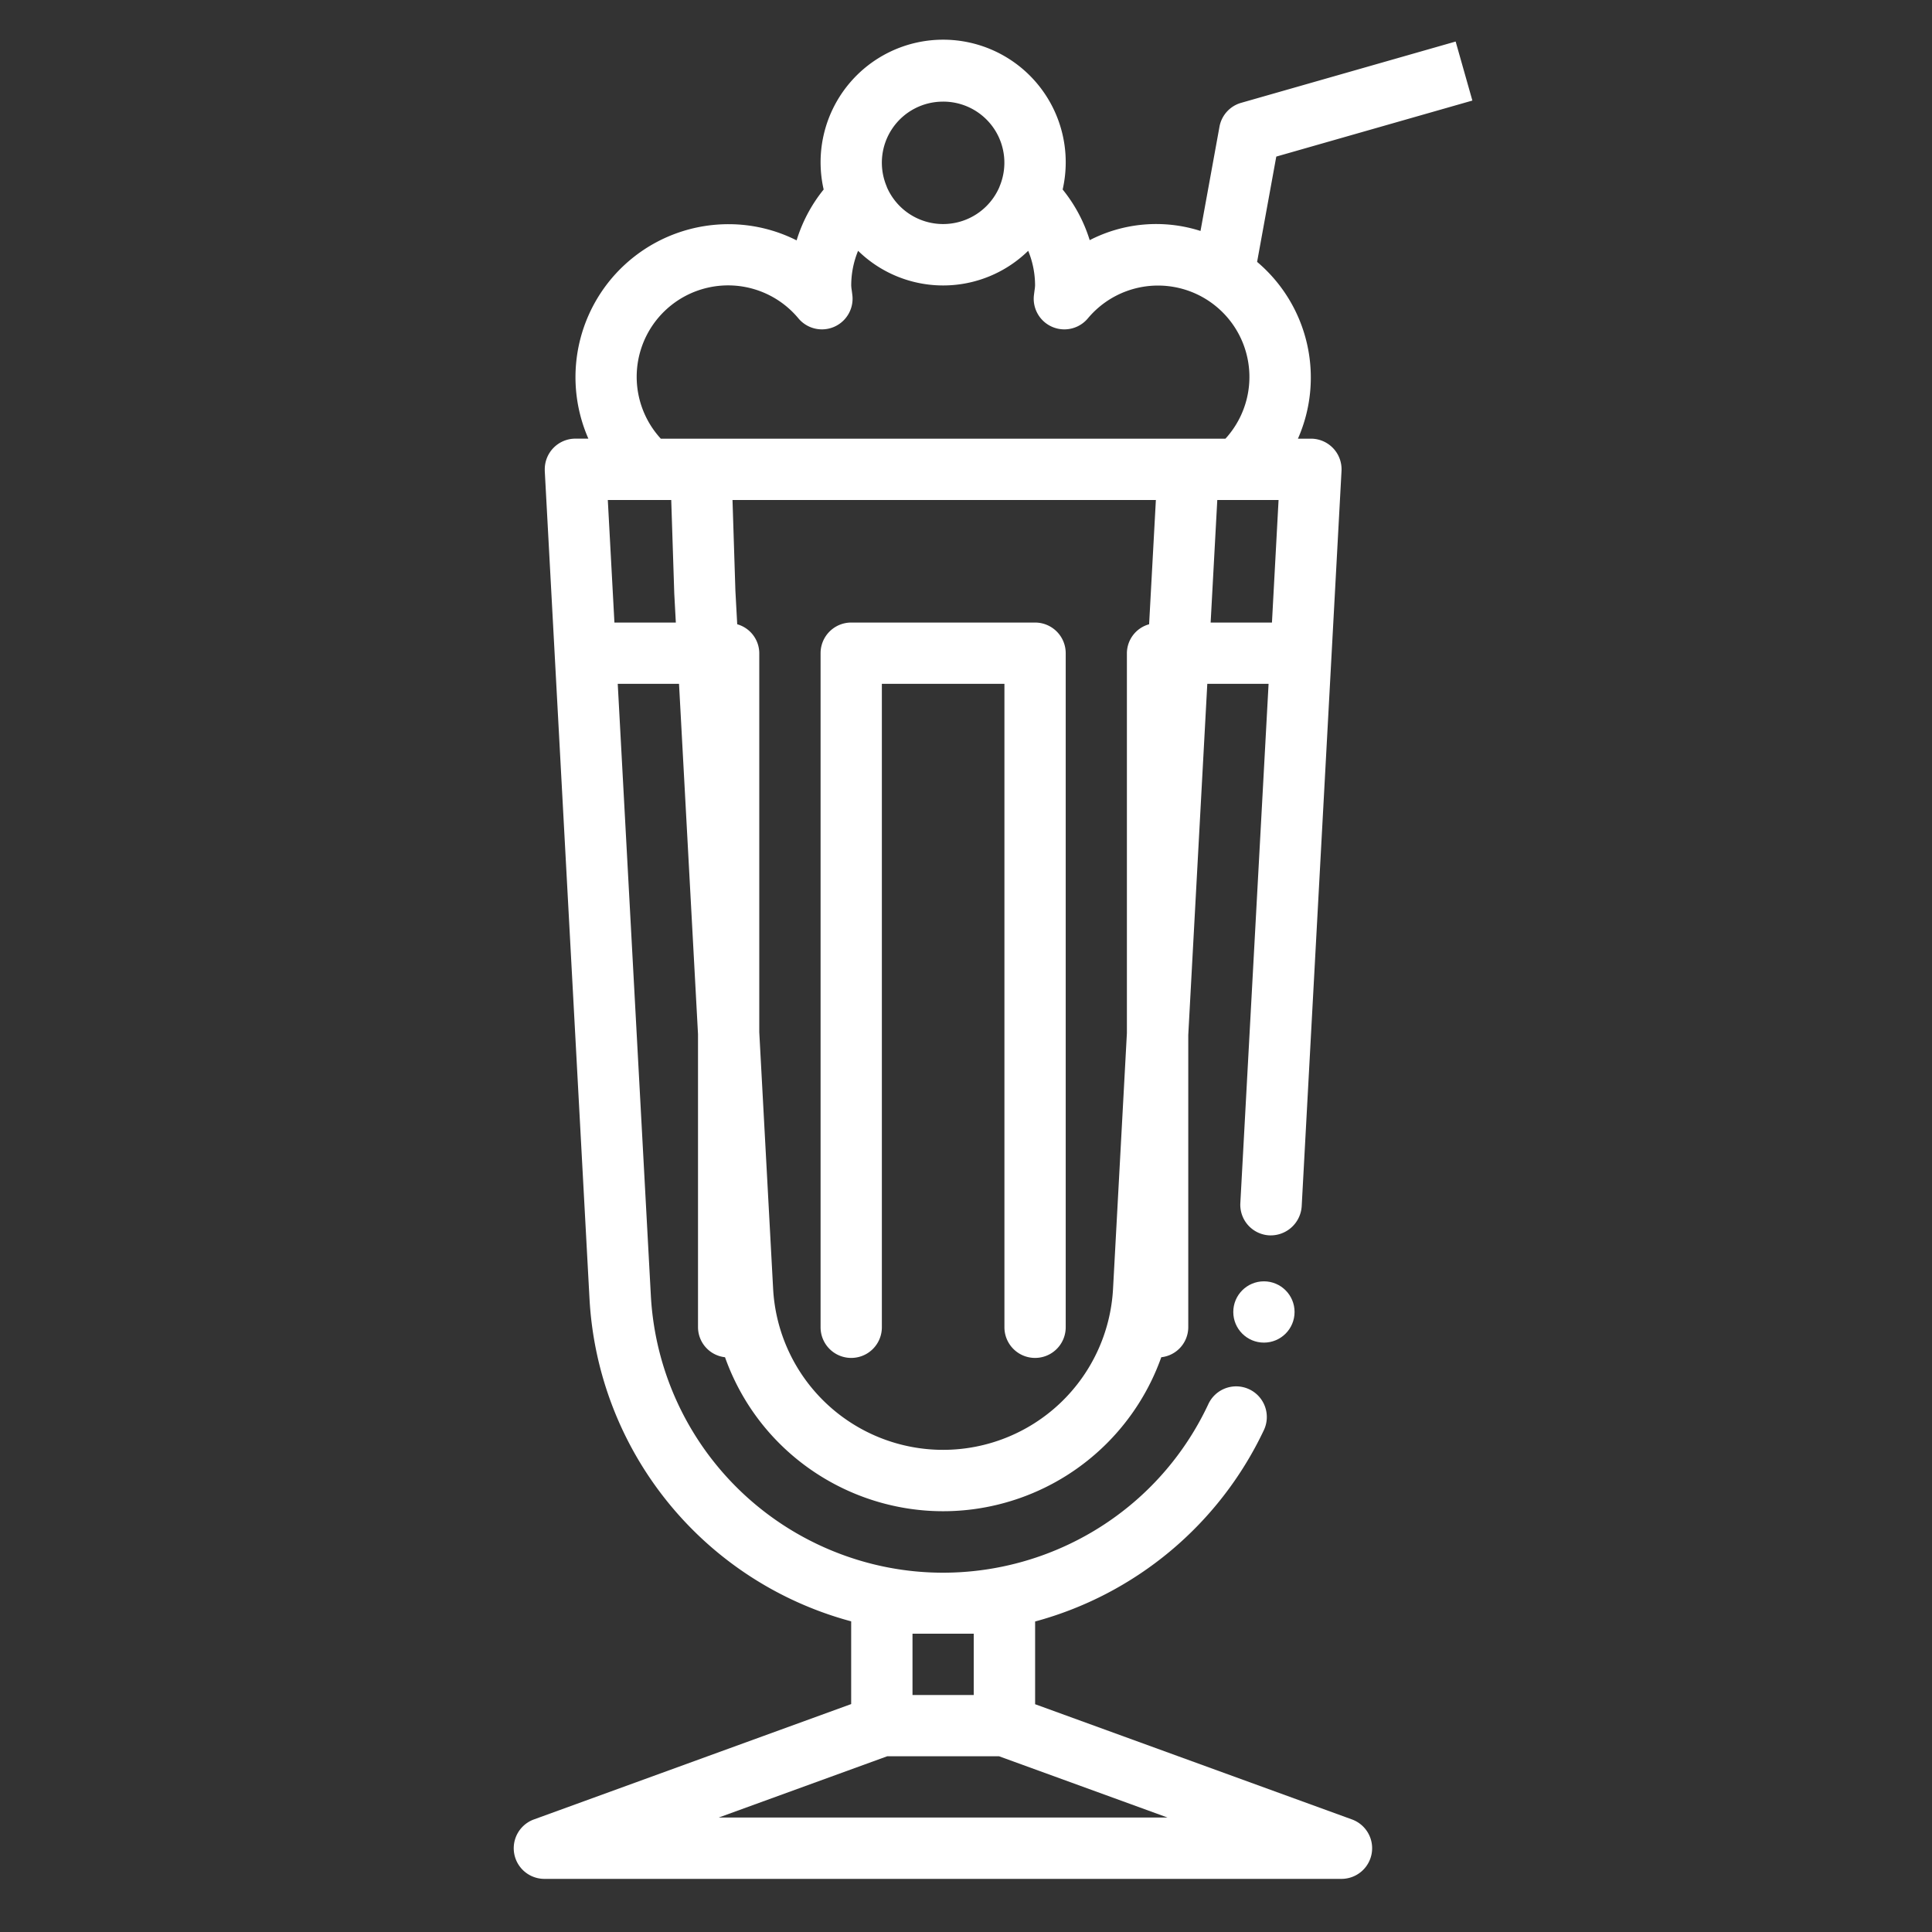 <svg id="Capa_1" data-name="Capa 1" xmlns="http://www.w3.org/2000/svg" viewBox="0 0 2000 2000"><rect x="0" y="0" width="2000" height="2000" fill="#333333" stroke="none"/><defs><style>.cls-1{fill:#fff;}</style></defs><title>Sin título-3</title><path class="cls-1" d="M1071.5,644.46H881.18a31.72,31.72,0,0,0-31.72,31.72V1374a31.72,31.72,0,0,0,63.44,0V707.9h126.88V1374a31.72,31.72,0,0,0,63.44,0V676.18A31.72,31.72,0,0,0,1071.5,644.46Z"/><path class="cls-1" d="M1506.88,43l-222,63.44a31.54,31.54,0,0,0-22.49,24.8l-19.63,107.85a150.29,150.29,0,0,0-114.7,9.52,156.72,156.72,0,0,0-28-52.44,126.88,126.88,0,1,0-247.41,0,156.52,156.52,0,0,0-28,52.66,156.33,156.33,0,0,0-70.33-16.75,158.37,158.37,0,0,0-145.24,222H595.71a31.72,31.72,0,0,0-31.77,31.67c0,.59,0,1.17,0,1.76l46.31,856.9a366.47,366.47,0,0,0,270.88,334v85.64l-328,119.27A31.72,31.72,0,0,0,564,1945h824.7a31.72,31.72,0,0,0,10.85-61.53l-328-119.27v-85.64a368.25,368.25,0,0,0,236.59-197.64,31.74,31.74,0,1,0-57.44-27c-71.27,151.48-251.84,216.49-403.32,145.22a303.11,303.11,0,0,1-173.62-258L639.48,707.9h63.44l19.66,362.68V1374a31.37,31.37,0,0,0,27.95,31c44.36,124.72,181.42,189.85,306.13,145.49A239.68,239.68,0,0,0,1202.15,1405a31.35,31.35,0,0,0,27.94-31V1071.44l19.7-363.54h63.44L1284,1245.38a31.72,31.72,0,0,0,29.88,33.46h.22a32.17,32.17,0,0,0,33.4-30l41.23-761.26a31.72,31.72,0,0,0-29.92-33.42c-.62,0-1.24-.05-1.86,0h-13.35a156.74,156.74,0,0,0-42.25-183.06l19.85-109,203-58ZM744,1881.51l174.45-63.43H1034.2l174.45,63.43Zm264-190.31v63.44H944.62V1691.2Zm-31.72-1586a63.23,63.23,0,0,1,58.81,87c-.23.47-.35.95-.54,1.46a63.45,63.45,0,0,1-116.48,0,14.72,14.72,0,0,0-.63-1.72,63.19,63.19,0,0,1,58.84-86.72ZM636.05,644.46,629.2,517.58h65.66L698,614.46l1.62,30Zm340.29,856.42a176.23,176.23,0,0,1-176-166.68L786,1068.55V676.18a31.34,31.34,0,0,0-22.83-29.94l-1.88-34.51-3-94.15h438.27l-7,128.66a31.29,31.29,0,0,0-23,29.94V1069.5l-14.34,264.6A176.26,176.26,0,0,1,976.34,1500.88Zm276.91-856.42,6.88-126.88h63.44l-6.85,126.88Zm-23.16-190.31h-546A94.62,94.62,0,1,1,823.39,326q1.67,1.81,3.23,3.7a31.72,31.72,0,0,0,55.77-23.91l-.64-5.08a41.34,41.34,0,0,1-.57-5.2,94.36,94.36,0,0,1,7.11-35.88,126,126,0,0,0,176.1,0,94.59,94.59,0,0,1,7.11,35.88,41.34,41.34,0,0,1-.57,5.2l-.64,5.08a31.71,31.71,0,0,0,55.76,23.91,94.62,94.62,0,0,1,145.75,120.7c-1,1.27-2.12,2.5-3.23,3.71Z"/><circle class="cls-1" cx="1308.41" cy="1358.15" r="31.72"/></svg>